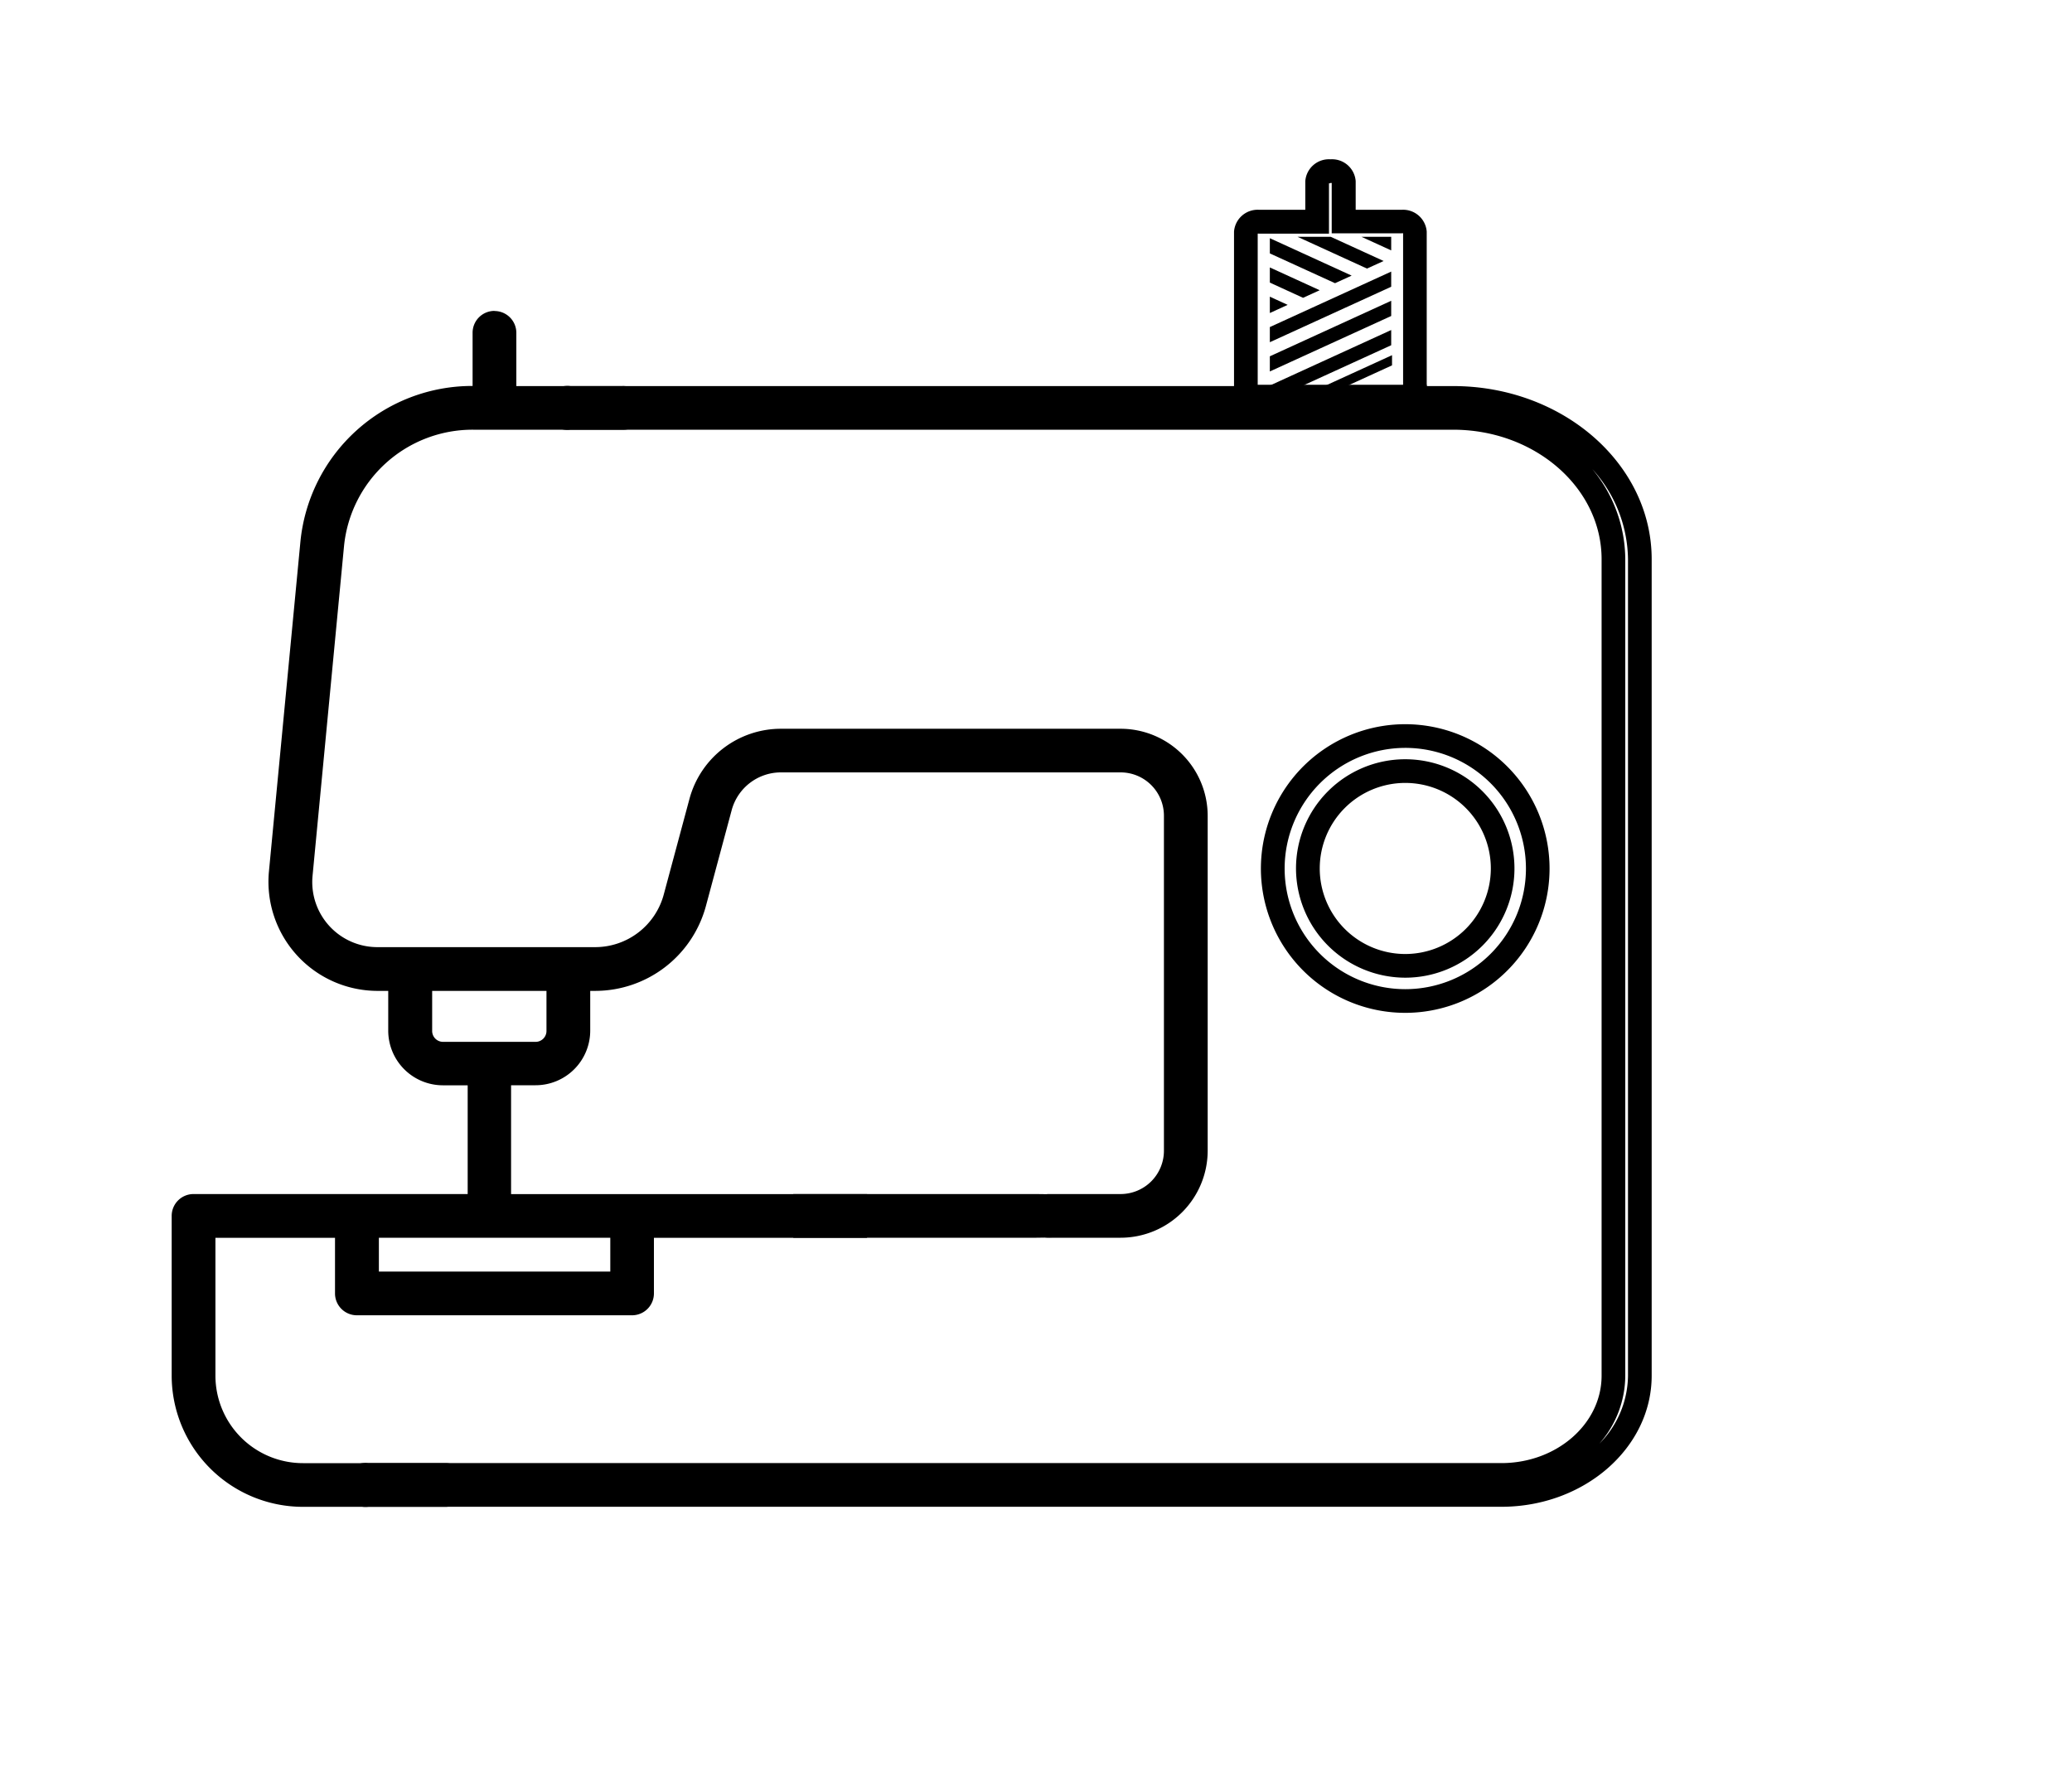 <svg id="Calque_1" data-name="Calque 1" xmlns="http://www.w3.org/2000/svg" viewBox="0 0 350 300"><title>selected</title><path d="M83.52,52.52a3.69,3.69,0,0,0-3.69,3.68v9a29.15,29.15,0,0,0-29.1,26.47l-5.3,55.53A18.44,18.44,0,0,0,63.8,167.39h1.78v6.73a9.24,9.24,0,0,0,9.23,9.22H79v18.37H32.69A3.69,3.69,0,0,0,29,205.4v27a22.19,22.19,0,0,0,22.18,22.15H75.25a3.69,3.69,0,1,0,0-7.38H51.18a14.79,14.79,0,0,1-14.79-14.77v-23.3h20.2v9.41a3.69,3.69,0,0,0,3.69,3.68h46.49a3.69,3.69,0,0,0,3.69-3.68v-9.41h36v-7.38H86.33V183.33h4.14a9.23,9.23,0,0,0,9.23-9.21v-6.73h.84a19.38,19.38,0,0,0,18.7-14.33l4.36-16.22a8.62,8.62,0,0,1,8.3-6.36h57.39a7.32,7.32,0,0,1,7.32,7.32v56.6a7.32,7.32,0,0,1-7.32,7.31H177.17a3.69,3.69,0,0,0,0,7.38h12.12A14.72,14.72,0,0,0,204,194.4V137.8a14.72,14.72,0,0,0-14.71-14.69H131.9a16,16,0,0,0-15.43,11.82l-4.36,16.22A12,12,0,0,1,100.54,160H63.8a11,11,0,0,1-11-12.09l5.3-55.53A21.82,21.82,0,0,1,79.9,72.59h25.18a3.69,3.69,0,1,0,0-7.37H87.22v-9a3.69,3.69,0,0,0-3.7-3.68ZM74.81,176A1.84,1.84,0,0,1,73,174.12v-6.73H92.31v6.73A1.84,1.84,0,0,1,90.47,176ZM64,214.81v-5.72h39.09v5.72Z"/><path d="M175.08,201.71H134v7.38h41.08c7.69,0,13.92-1.65,13.92-3.69s-6.23-3.69-13.92-3.69Z"/><path d="M224.72,30.91a.75.75,0,0,1,.23,0v8.5h11.83a.71.71,0,0,1,.23,0V68.59H212.45V39.47a.75.75,0,0,1,.23,0h11.81v-8.5a.75.75,0,0,1,.23,0m43.66,47.65A23,23,0,0,1,275,94.47V232.39a16.5,16.5,0,0,1-4.84,11.49,17.5,17.5,0,0,0,4.38-11.49V94.47a24,24,0,0,0-6.16-15.91M224.72,26.91a4,4,0,0,0-4.23,3.69v4.84h-7.81a4,4,0,0,0-4.23,3.68v26.1H96.36a3.72,3.72,0,1,0,0,7.37h149.1c13.83,0,25.08,9.82,25.08,21.88V232.39c0,8.15-7.59,14.77-16.93,14.77H62.23a3.72,3.72,0,1,0,0,7.38H253.61c14,0,25.39-9.94,25.39-22.15V94.47c0-16.13-15.05-29.25-33.54-29.25H241V39.12a4,4,0,0,0-4.23-3.68H229V30.6a4,4,0,0,0-4.23-3.69Z"/><path d="M237.37,126.34A20.38,20.38,0,1,1,217,146.71a20.4,20.4,0,0,1,20.37-20.37m0,38.82a18.45,18.45,0,1,0-18.45-18.45,18.48,18.48,0,0,0,18.45,18.45m0-42.82a24.38,24.38,0,1,0,24.38,24.37,24.39,24.39,0,0,0-24.38-24.37Zm0,38.82a14.45,14.45,0,1,1,14.46-14.45,14.47,14.47,0,0,1-14.46,14.45Z"/><polygon points="224.78 40 219.17 40 230.91 45.37 233.72 44.09 224.78 40 224.78 40"/><polygon points="235 40 229.97 40 235 42.3 235 40 235 40"/><polygon points="214.5 40.24 214.5 42.81 225.51 47.84 228.32 46.56 214.5 40.24 214.5 40.24"/><polygon points="214.5 45.18 214.5 47.74 220.11 50.31 222.92 49.03 214.5 45.18 214.5 45.18"/><polygon points="214.5 50.12 214.5 52.88 217.51 51.5 214.5 50.12 214.5 50.12"/><polygon points="235 45.88 214.5 55.25 214.5 57.81 235 48.44 235 45.88 235 45.88"/><polygon points="235 50.81 214.5 60.19 214.5 62.75 235 53.38 235 50.81 235 50.81"/><polygon points="235 55.75 214.5 65.13 214.5 67.69 235 58.32 235 55.75 235 55.75"/><polygon points="235.14 60 221.41 66.28 221.41 68 235.14 61.72 235.14 60 235.14 60"/><polygon points="241 65 209 65 209 69 241 69 241 65 241 65"/></svg>